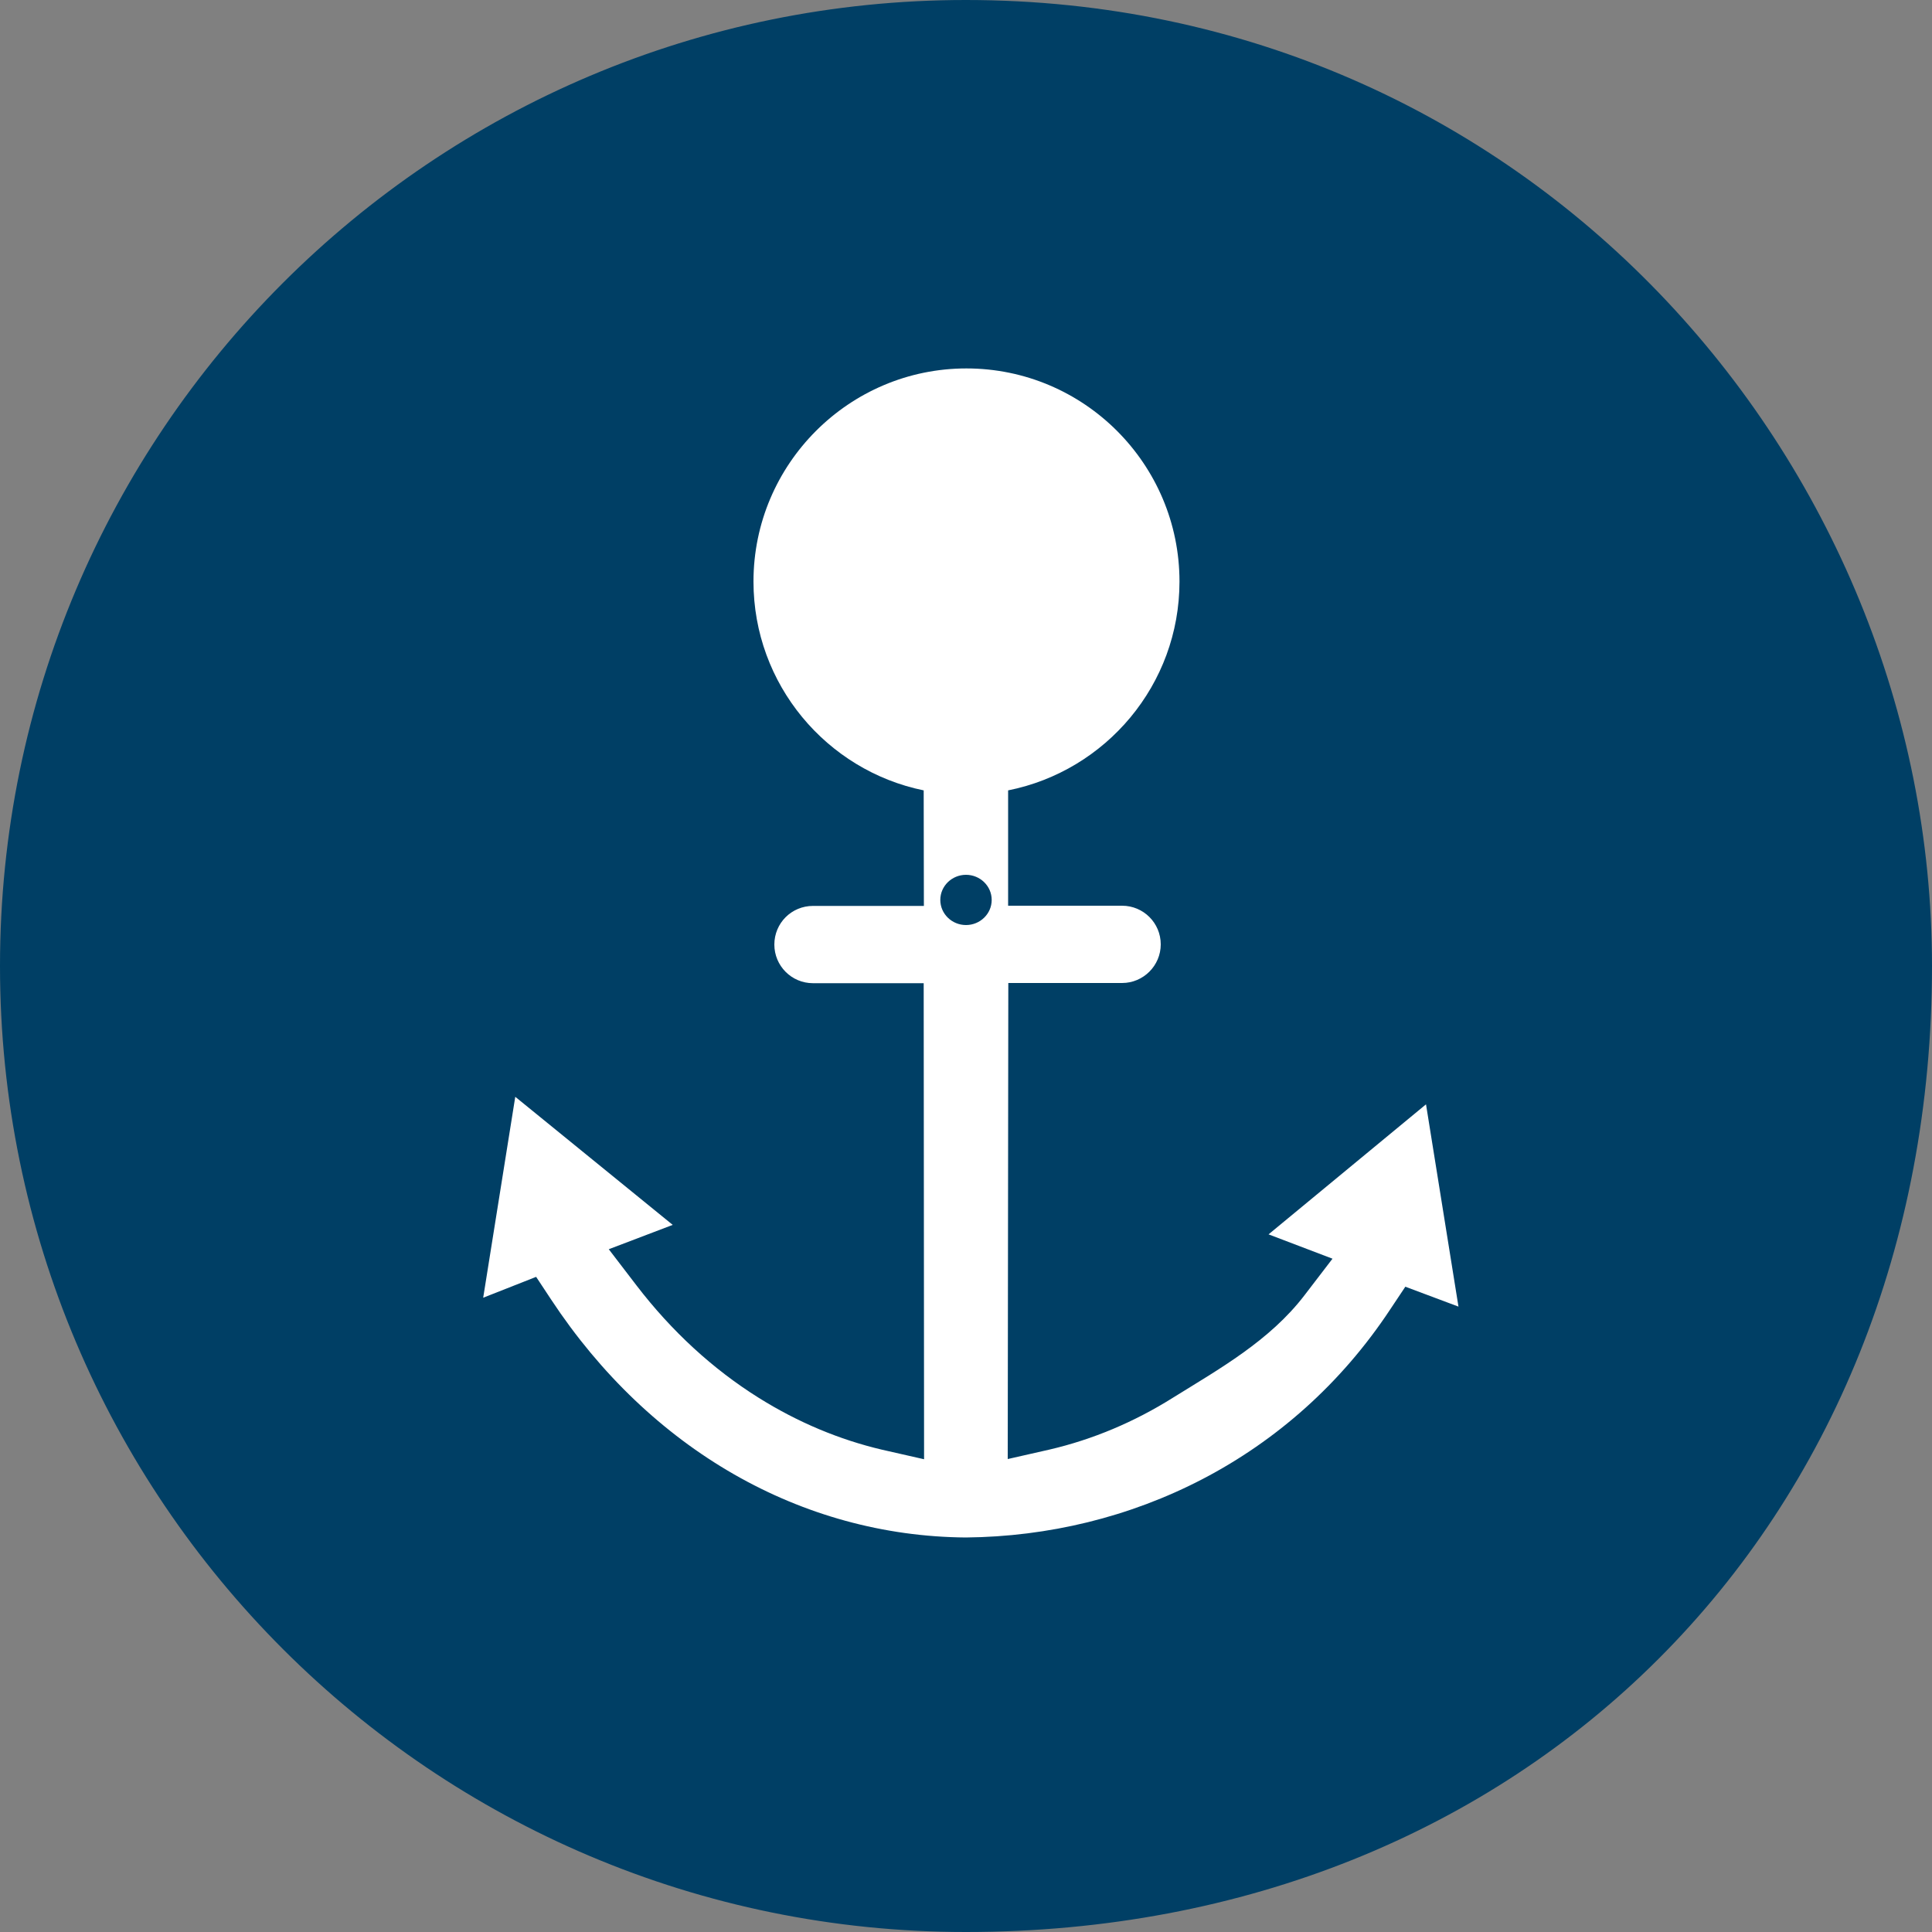 <?xml version="1.0" encoding="utf-8"?>
<!-- Generator: Adobe Illustrator 24.1.2, SVG Export Plug-In . SVG Version: 6.00 Build 0)  -->
<svg version="1.1" id="Layer_1" xmlns="http://www.w3.org/2000/svg" xmlns:xlink="http://www.w3.org/1999/xlink" x="0px" y="0px"
	 viewBox="0 0 100 100" style="enable-background:new 0 0 100 100;" xml:space="preserve">
<rect x="0" y="0" width="100" height="100" fill="#808080" stroke="none"/>
<style type="text/css">
	.st0{fill:#003F65;}
	.st1{fill:#FFFFFF;}
</style>
<g>
	<g>
		<path class="st0" d="M100,50C100,78.95,78.94,100,49.99,100C22.39,100,0,77.62,0,50S22.39,0,49.99,0C78.94,0,100,23.72,100,50"/>
		<path class="st1" d="M50,47.88c-0.73,0-1.33-0.58-1.33-1.3c0-0.72,0.6-1.3,1.33-1.3c0.73,0,1.33,0.58,1.33,1.3
			S50.73,47.88,50,47.88 M73.81,57.16l-8.15,6.73l3.31,1.26l-1.44,1.88c-1.81,2.37-4.43,3.83-6.81,5.31
			c-2.02,1.27-4.17,2.17-6.4,2.69l-2.16,0.49l0.03-24.64h5.89c1.1,0,2-0.9,2-2c0-1.11-0.9-2-2-2h-5.9v-5.97
			c5.06-1.01,8.87-5.47,8.87-10.81c0-6.08-4.94-11.03-11.03-11.03C43.95,19.07,39,24.02,39,30.1c0,5.32,3.78,9.78,8.81,10.81
			l0.01,5.98h-5.74c-1.11,0-2,0.89-2,2c0,1.1,0.89,2,2,2h5.73l0.02,24.64l-2.16-0.49c-2.22-0.52-4.37-1.42-6.4-2.69
			c-2.38-1.49-4.51-3.45-6.32-5.81l-1.44-1.88l3.31-1.26l-8.15-6.63l-1.66,10.4l2.74-1.08l0.78,1.18
			c5.12,7.76,12.95,12.24,21.46,12.31c8.53-0.08,16.85-4.06,21.97-11.81l0.78-1.17l2.75,1.03L73.81,57.16z"/>
	</g>
</g>
</svg>
